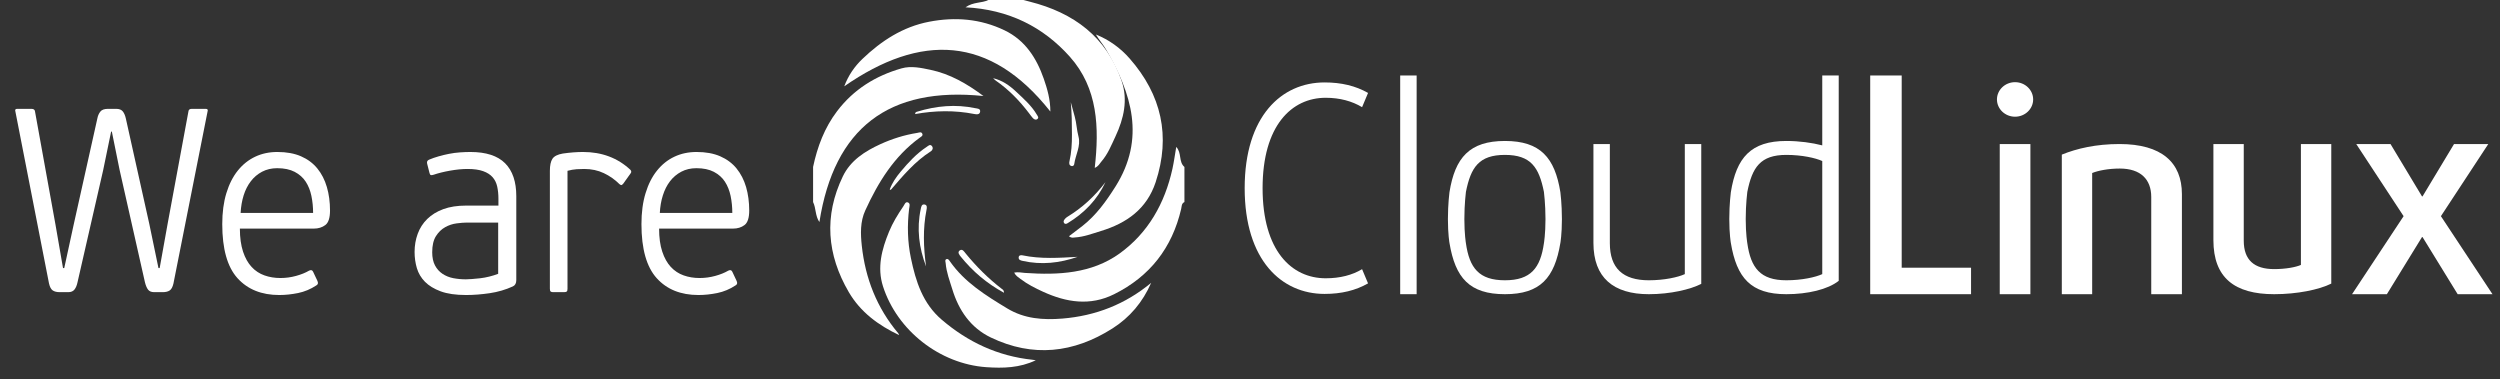 <?xml version="1.0" encoding="UTF-8"?>
<svg width="145px" height="22px" viewBox="0 0 145 22" version="1.1" xmlns="http://www.w3.org/2000/svg">
    <rect x="0" y="0" width="145" height="22" fill="#333333" stroke="none"/>
    <!-- Generator: Sketch 49.3 (51167) - http://www.bohemiancoding.com/sketch -->
    <title>logo</title>
    <desc>Created with Sketch.</desc>
    <defs></defs>
    <g id="Final-mockups" stroke="none" stroke-width="1" fill="none" fill-rule="evenodd">
        <g id="Sign-in" transform="translate(-67, -21)" fill="#fff">
            <g id="logo" transform="translate(67, 21)">
                <path d="M76.825,17.047 C74.336,17.047 72.191,15.101 72.191,10.914 C72.191,6.727 74.336,4.781 76.825,4.781 C77.798,4.781 78.622,4.978 79.347,5.39 L79.001,6.216 C78.424,5.869 77.716,5.671 76.891,5.671 C74.912,5.671 73.23,7.287 73.23,10.914 C73.23,14.541 74.912,16.14 76.891,16.14 C77.716,16.14 78.424,15.959 79.001,15.612 L79.347,16.436 C78.622,16.849 77.798,17.047 76.825,17.047" id="Fill-1"></path>
                <polygon id="Fill-2" points="81.211 4.378 82.165 4.378 82.165 17.063 81.211 17.063"></polygon>
                <path d="M95.634,17.063 C93.582,17.063 92.419,16.109 92.419,14.089 L92.419,8.354 L93.371,8.354 L93.371,14.105 C93.371,15.56 94.131,16.256 95.634,16.256 C96.539,16.256 97.331,16.077 97.719,15.899 L97.719,8.354 L98.673,8.354 L98.673,16.465 C98.042,16.788 96.879,17.063 95.634,17.063" id="Fill-3"></path>
                <path d="M105.691,4.378 L105.691,8.432 C105.095,8.279 104.366,8.176 103.606,8.176 C101.554,8.176 100.71,9.142 100.389,11.149 C100.389,11.149 100.299,11.829 100.299,12.707 C100.299,13.586 100.389,14.089 100.389,14.089 C100.726,16.121 101.554,17.063 103.606,17.063 C104.85,17.063 106.016,16.788 106.646,16.288 L106.646,4.378 L105.691,4.378 L105.691,4.378 Z M105.691,15.899 C105.304,16.077 104.512,16.256 103.606,16.256 C102.103,16.256 101.547,15.542 101.344,14.105 C101.344,14.105 101.252,13.579 101.252,12.707 C101.252,11.836 101.344,11.133 101.344,11.133 C101.628,9.704 102.103,8.984 103.606,8.984 C104.512,8.984 105.304,9.162 105.691,9.34 L105.691,15.899 L105.691,15.899 Z" id="Fill-4"></path>
                <polyline id="Fill-5" points="108.472 17.063 108.472 4.378 110.298 4.378 110.298 15.527 114.321 15.527 114.321 17.063 108.472 17.063"></polyline>
                <path d="M116.873,6.769 C116.292,6.769 115.823,6.316 115.823,5.767 C115.823,5.219 116.292,4.766 116.873,4.766 C117.455,4.766 117.923,5.219 117.923,5.767 C117.923,6.316 117.455,6.769 116.873,6.769 L116.873,6.769 Z M115.985,8.354 L117.763,8.354 L117.763,17.063 L115.985,17.063 L115.985,8.354 Z" id="Fill-6"></path>
                <path d="M124.772,17.063 L124.772,11.423 C124.772,10.406 124.159,9.776 122.948,9.776 C122.301,9.776 121.702,9.89 121.346,10.035 L121.346,17.063 L119.585,17.063 L119.585,8.968 C120.458,8.611 121.573,8.354 122.931,8.354 C125.372,8.354 126.551,9.421 126.551,11.262 L126.551,17.063 L124.772,17.063" id="Fill-7"></path>
                <path d="M131.902,17.063 C129.605,17.063 128.377,16.109 128.377,13.927 L128.377,8.354 L130.138,8.354 L130.138,13.961 C130.138,15.076 130.738,15.608 131.902,15.608 C132.579,15.608 133.161,15.495 133.453,15.366 L133.453,8.354 L135.214,8.354 L135.214,16.449 C134.503,16.805 133.226,17.063 131.902,17.063" id="Fill-8"></path>
                <polyline id="Fill-9" points="142.544 17.063 140.507 13.75 140.476 13.75 138.439 17.063 136.419 17.063 139.409 12.538 136.662 8.354 138.65 8.354 140.476 11.39 140.507 11.39 142.334 8.354 144.321 8.354 141.573 12.538 144.564 17.063 142.544 17.063"></polyline>
                <path d="M90.502,11.149 C90.181,9.142 89.337,8.176 87.286,8.176 C85.233,8.176 84.39,9.142 84.069,11.149 C84.069,11.149 83.979,11.829 83.979,12.707 C83.979,13.586 84.069,14.089 84.069,14.089 C84.406,16.121 85.233,17.063 87.286,17.063 C89.337,17.063 90.165,16.121 90.502,14.089 C90.502,14.089 90.591,13.586 90.591,12.707 C90.591,11.829 90.502,11.149 90.502,11.149 L90.502,11.149 Z M89.548,14.105 C89.344,15.542 88.789,16.256 87.286,16.256 C85.781,16.256 85.226,15.542 85.023,14.105 C85.023,14.105 84.933,13.579 84.933,12.707 C84.933,11.836 85.023,11.133 85.023,11.133 C85.307,9.704 85.781,8.984 87.286,8.984 C88.789,8.984 89.263,9.704 89.548,11.133 C89.548,11.133 89.638,11.836 89.638,12.707 C89.638,13.579 89.548,14.105 89.548,14.105 L89.548,14.105 Z" id="Fill-10"></path>
                <path d="M59.359,0 C59.481,0.032 59.602,0.066 59.725,0.096 C62.271,0.738 64.177,2.136 65.054,4.695 C65.431,5.798 65.179,6.879 64.703,7.899 C64.465,8.406 64.257,8.939 63.879,9.373 C63.772,9.498 63.701,9.659 63.495,9.736 C63.758,7.408 63.686,5.124 62.052,3.292 C60.495,1.546 58.486,0.551 56,0.424 C56.464,0.096 56.941,0.193 57.323,0 L59.359,0" id="Fill-11"></path>
                <path d="M68.697,11.719 C68.521,11.799 68.543,11.973 68.508,12.119 C67.982,14.373 66.698,16.03 64.617,17.065 C63.218,17.762 61.844,17.535 60.501,16.923 C60.044,16.714 59.585,16.483 59.179,16.171 C59.056,16.077 58.918,16.003 58.821,15.811 C59.05,15.764 59.249,15.816 59.451,15.83 C61.383,15.963 63.315,15.868 64.934,14.704 C66.592,13.511 67.561,11.789 68.002,9.788 C68.091,9.38 68.146,8.964 68.222,8.522 C68.553,8.866 68.347,9.388 68.697,9.683 L68.697,11.719" id="Fill-12"></path>
                <path d="M47.159,9.683 C47.407,8.512 47.82,7.411 48.552,6.447 C49.509,5.186 50.786,4.394 52.291,3.965 C52.845,3.807 53.425,3.936 53.968,4.05 C55.098,4.287 56.086,4.854 57.04,5.569 C51.551,5.007 48.384,7.419 47.525,12.879 C47.275,12.517 47.336,12.078 47.159,11.719 L47.159,9.683" id="Fill-13"></path>
                <path d="M52.15,19.436 C50.943,18.866 49.908,18.101 49.231,16.945 C47.961,14.77 47.778,12.525 48.885,10.229 C49.332,9.3 50.172,8.77 51.059,8.363 C51.734,8.054 52.456,7.826 53.201,7.708 C53.305,7.692 53.44,7.619 53.497,7.765 C53.541,7.878 53.419,7.932 53.343,7.988 C51.854,9.069 50.931,10.579 50.184,12.21 C49.889,12.855 49.909,13.561 49.984,14.253 C50.189,16.15 50.859,17.858 52.097,19.329 C52.123,19.358 52.133,19.401 52.15,19.436" id="Fill-14"></path>
                <path d="M48.967,5.006 C49.202,4.375 49.568,3.85 50.019,3.419 C51.114,2.371 52.359,1.556 53.883,1.262 C55.394,0.97 56.864,1.086 58.262,1.758 C59.459,2.332 60.121,3.368 60.541,4.573 C60.745,5.163 60.921,5.772 60.921,6.47 C57.412,2.03 53.399,1.927 48.967,5.006" id="Fill-15"></path>
                <path d="M66.767,16.404 C66.28,17.524 65.529,18.412 64.519,19.052 C62.269,20.48 59.904,20.744 57.469,19.575 C56.3,19.014 55.608,18.004 55.234,16.778 C55.081,16.28 54.891,15.789 54.848,15.261 C54.841,15.181 54.789,15.082 54.885,15.034 C54.983,14.987 55.041,15.079 55.087,15.146 C55.941,16.377 57.183,17.14 58.427,17.893 C59.413,18.489 60.494,18.569 61.62,18.477 C63.552,18.318 65.266,17.65 66.767,16.404" id="Fill-16"></path>
                <path d="M62,13.702 C62.273,13.493 62.528,13.305 62.778,13.109 C63.579,12.481 64.159,11.673 64.698,10.819 C66.453,8.03 65.639,5.427 64.151,2.871 C63.978,2.572 63.74,2.311 63.562,2 C64.329,2.31 64.986,2.784 65.523,3.398 C67.365,5.5 67.911,7.888 67.028,10.566 C66.515,12.118 65.349,12.944 63.853,13.399 C63.355,13.551 62.866,13.742 62.338,13.773 C62.241,13.779 62.144,13.819 62,13.702" id="Fill-17"></path>
                <path d="M60.076,20.894 C59.145,21.342 58.173,21.363 57.201,21.296 C54.514,21.108 52.04,19.176 51.215,16.612 C50.862,15.517 51.143,14.463 51.562,13.444 C51.776,12.921 52.073,12.437 52.392,11.97 C52.46,11.873 52.511,11.688 52.652,11.738 C52.819,11.795 52.744,11.982 52.728,12.113 C52.614,13.074 52.636,14.027 52.834,14.976 C53.115,16.322 53.517,17.599 54.616,18.539 C56.138,19.842 57.872,20.653 59.875,20.865 C59.942,20.872 60.009,20.885 60.076,20.894" id="Fill-18"></path>
                <path d="M53.077,6.616 C53.08,6.506 53.143,6.493 53.193,6.478 C54.302,6.139 55.425,6.035 56.569,6.275 C56.685,6.299 56.864,6.293 56.849,6.465 C56.832,6.661 56.638,6.637 56.512,6.613 C55.369,6.387 54.224,6.409 53.077,6.616" id="Fill-19"></path>
                <path d="M62.105,5.925 C62.181,6.205 62.257,6.485 62.335,6.766 C62.441,7.143 62.449,7.536 62.552,7.92 C62.699,8.465 62.378,8.983 62.305,9.521 C62.296,9.593 62.229,9.65 62.15,9.63 C62.004,9.594 62.003,9.467 62.028,9.358 C62.145,8.847 62.175,8.331 62.173,7.809 C62.172,7.182 62.164,6.557 62.105,5.925" id="Fill-20"></path>
                <path d="M51.603,10.992 C51.745,10.606 51.973,10.275 52.231,9.966 C52.683,9.424 53.16,8.905 53.756,8.514 C53.843,8.457 53.947,8.344 54.051,8.471 C54.135,8.574 54.096,8.707 53.996,8.771 C53.066,9.36 52.373,10.193 51.666,11.012 C51.663,11.016 51.643,11.005 51.603,10.992" id="Fill-21"></path>
                <path d="M53.712,15.456 C53.304,14.376 53.158,13.266 53.404,12.122 C53.43,12.005 53.447,11.834 53.619,11.86 C53.79,11.887 53.762,12.049 53.738,12.171 C53.519,13.263 53.562,14.353 53.712,15.456" id="Fill-22"></path>
                <path d="M58.233,16.982 C57.223,16.432 56.41,15.735 55.725,14.887 C55.643,14.785 55.512,14.631 55.669,14.522 C55.82,14.418 55.918,14.591 56.004,14.695 C56.627,15.459 57.319,16.15 58.101,16.752 C58.154,16.793 58.229,16.818 58.233,16.982" id="Fill-23"></path>
                <path d="M57.601,4.535 C58.127,4.658 58.55,4.955 58.925,5.308 C59.363,5.721 59.825,6.119 60.136,6.649 C60.184,6.73 60.274,6.825 60.162,6.908 C60.068,6.977 59.971,6.92 59.901,6.844 C59.826,6.761 59.76,6.668 59.693,6.579 C59.139,5.847 58.507,5.195 57.749,4.671 C57.694,4.634 57.65,4.582 57.601,4.535" id="Fill-24"></path>
                <path d="M62.501,14.897 C61.461,15.259 60.404,15.375 59.32,15.133 C59.214,15.108 59.077,15.086 59.082,14.938 C59.086,14.804 59.202,14.789 59.303,14.809 C60.363,15.033 61.431,14.955 62.501,14.897" id="Fill-25"></path>
                <path d="M64.117,10.565 C63.638,11.588 62.886,12.358 61.933,12.938 C61.861,12.983 61.777,13.023 61.713,12.928 C61.669,12.862 61.695,12.788 61.739,12.732 C61.782,12.678 61.832,12.622 61.889,12.587 C62.764,12.058 63.499,11.38 64.117,10.565" id="Fill-26"></path>
                <path d="M6.445,7.632 L5.982,9.877 L4.497,16.368 C4.459,16.55 4.4,16.691 4.321,16.792 C4.241,16.894 4.123,16.945 3.963,16.945 L3.46,16.945 C3.291,16.945 3.158,16.911 3.06,16.846 C2.962,16.78 2.89,16.646 2.843,16.443 L0.895,6.48 C0.858,6.368 0.89,6.313 0.993,6.313 L1.82,6.313 C1.951,6.313 2.021,6.363 2.03,6.465 L3.221,13.046 L3.655,15.548 L3.726,15.548 L4.273,13.031 L5.646,6.873 C5.674,6.722 5.729,6.591 5.814,6.48 C5.898,6.368 6.048,6.313 6.262,6.313 L6.739,6.313 C6.916,6.313 7.045,6.363 7.125,6.465 C7.203,6.565 7.261,6.702 7.299,6.873 L8.659,12.986 L9.191,15.548 L9.261,15.548 L9.724,12.971 L10.929,6.465 C10.937,6.363 11.003,6.313 11.125,6.313 L11.938,6.313 C12.041,6.313 12.073,6.368 12.036,6.48 L10.06,16.443 C10.013,16.646 9.941,16.78 9.843,16.846 C9.745,16.911 9.612,16.945 9.444,16.945 L8.939,16.945 C8.78,16.945 8.663,16.896 8.588,16.8 C8.514,16.704 8.453,16.56 8.406,16.368 L6.935,9.847 L6.487,7.632 L6.445,7.632" id="Fill-27"></path>
                <path d="M16.085,8.815 C16.618,8.815 17.075,8.898 17.459,9.065 C17.842,9.232 18.157,9.467 18.405,9.77 C18.653,10.074 18.837,10.433 18.958,10.847 C19.08,11.262 19.141,11.717 19.141,12.212 C19.141,12.637 19.05,12.917 18.867,13.054 C18.685,13.191 18.463,13.259 18.202,13.259 L13.913,13.259 C13.913,13.781 13.975,14.227 14.096,14.594 C14.218,14.961 14.385,15.258 14.595,15.485 C14.806,15.71 15.055,15.874 15.341,15.974 C15.627,16.075 15.934,16.125 16.261,16.125 C16.571,16.125 16.873,16.085 17.169,16.003 C17.463,15.923 17.715,15.821 17.921,15.701 C18.033,15.64 18.113,15.661 18.16,15.761 L18.412,16.295 C18.468,16.418 18.444,16.505 18.342,16.557 C18.015,16.772 17.665,16.919 17.291,16.996 C16.917,17.072 16.553,17.111 16.198,17.111 C15.17,17.111 14.363,16.785 13.773,16.133 C13.185,15.48 12.891,14.437 12.891,13.001 C12.891,12.323 12.97,11.724 13.129,11.204 C13.288,10.683 13.509,10.246 13.794,9.892 C14.08,9.538 14.416,9.27 14.803,9.088 C15.19,8.905 15.618,8.815 16.085,8.815 L16.085,8.815 Z M18.16,12.349 C18.16,12.005 18.127,11.676 18.061,11.362 C17.996,11.05 17.886,10.774 17.731,10.536 C17.576,10.298 17.363,10.11 17.091,9.967 C16.82,9.826 16.481,9.755 16.079,9.755 C15.751,9.755 15.458,9.824 15.2,9.96 C14.941,10.097 14.724,10.281 14.547,10.514 C14.368,10.746 14.229,11.02 14.131,11.332 C14.033,11.646 13.975,11.984 13.956,12.349 L18.16,12.349 L18.16,12.349 Z" id="Fill-28"></path>
                <path d="M29.945,16.246 C29.945,16.428 29.879,16.55 29.749,16.61 C29.329,16.803 28.88,16.934 28.404,17.005 C27.927,17.075 27.47,17.111 27.031,17.111 C26.432,17.111 25.943,17.04 25.559,16.898 C25.176,16.756 24.873,16.571 24.648,16.343 C24.423,16.114 24.267,15.85 24.178,15.552 C24.09,15.253 24.046,14.94 24.046,14.616 C24.046,14.241 24.106,13.889 24.228,13.559 C24.349,13.23 24.533,12.943 24.781,12.7 C25.029,12.457 25.339,12.267 25.713,12.129 C26.087,11.992 26.531,11.924 27.045,11.924 L28.909,11.924 L28.909,11.52 C28.909,11.271 28.885,11.039 28.839,10.825 C28.792,10.611 28.703,10.429 28.572,10.279 C28.441,10.13 28.26,10.012 28.026,9.928 C27.792,9.843 27.488,9.8 27.114,9.8 C26.806,9.8 26.467,9.834 26.099,9.899 C25.73,9.965 25.415,10.044 25.153,10.134 C25.087,10.155 25.036,10.162 24.999,10.157 C24.961,10.152 24.933,10.114 24.914,10.044 L24.774,9.492 C24.747,9.38 24.784,9.303 24.887,9.261 C25.055,9.19 25.237,9.125 25.433,9.07 C25.629,9.013 25.833,8.964 26.042,8.923 C26.253,8.881 26.465,8.853 26.68,8.838 C26.894,8.823 27.096,8.815 27.283,8.815 C28.189,8.815 28.859,9.033 29.294,9.467 C29.729,9.902 29.945,10.539 29.945,11.377 L29.945,16.246 L29.945,16.246 Z M28.894,12.909 L27.087,12.909 C26.919,12.909 26.717,12.926 26.483,12.956 C26.251,12.986 26.028,13.06 25.819,13.177 C25.608,13.294 25.431,13.466 25.286,13.694 C25.14,13.924 25.068,14.235 25.068,14.631 C25.068,14.936 25.122,15.19 25.229,15.393 C25.337,15.597 25.482,15.759 25.665,15.881 C25.847,16.003 26.054,16.087 26.288,16.133 C26.522,16.178 26.765,16.201 27.016,16.201 C27.101,16.201 27.215,16.197 27.36,16.185 C27.505,16.176 27.666,16.161 27.843,16.14 C28.021,16.119 28.201,16.087 28.382,16.041 C28.565,15.996 28.735,15.942 28.894,15.881 L28.894,12.909 L28.894,12.909 Z" id="Fill-29"></path>
                <path d="M36.139,10.665 C36.093,10.716 36.056,10.738 36.028,10.734 C35.999,10.728 35.967,10.711 35.929,10.68 C35.668,10.418 35.366,10.206 35.025,10.044 C34.685,9.881 34.304,9.8 33.883,9.8 C33.753,9.8 33.606,9.806 33.442,9.815 C33.278,9.826 33.103,9.857 32.915,9.907 L32.915,16.747 C32.915,16.828 32.903,16.881 32.874,16.906 C32.845,16.932 32.793,16.945 32.717,16.945 L32.078,16.945 C32.011,16.945 31.965,16.932 31.936,16.906 C31.907,16.881 31.893,16.828 31.893,16.747 L31.893,9.907 C31.893,9.593 31.943,9.36 32.042,9.209 C32.142,9.058 32.343,8.956 32.646,8.905 C33.069,8.845 33.459,8.815 33.813,8.815 C34.906,8.815 35.822,9.159 36.561,9.847 C36.625,9.917 36.63,9.988 36.573,10.059 L36.139,10.665" id="Fill-30"></path>
                <path d="M40.4,8.815 C40.932,8.815 41.39,8.898 41.773,9.065 C42.155,9.232 42.472,9.467 42.719,9.77 C42.966,10.074 43.151,10.433 43.273,10.847 C43.393,11.262 43.455,11.717 43.455,12.212 C43.455,12.637 43.363,12.917 43.181,13.054 C43,13.191 42.777,13.259 42.516,13.259 L38.228,13.259 C38.228,13.781 38.288,14.227 38.411,14.594 C38.532,14.961 38.699,15.258 38.909,15.485 C39.121,15.71 39.368,15.874 39.654,15.974 C39.94,16.075 40.247,16.125 40.575,16.125 C40.884,16.125 41.187,16.085 41.483,16.003 C41.778,15.923 42.028,15.821 42.234,15.701 C42.347,15.64 42.426,15.661 42.474,15.761 L42.725,16.295 C42.782,16.418 42.759,16.505 42.656,16.557 C42.328,16.772 41.978,16.919 41.604,16.996 C41.23,17.072 40.867,17.111 40.512,17.111 C39.483,17.111 38.676,16.785 38.088,16.133 C37.5,15.48 37.204,14.437 37.204,13.001 C37.204,12.323 37.283,11.724 37.443,11.204 C37.601,10.683 37.823,10.246 38.109,9.892 C38.393,9.538 38.729,9.27 39.117,9.088 C39.505,8.905 39.932,8.815 40.4,8.815 L40.4,8.815 Z M42.474,12.349 C42.474,12.005 42.44,11.676 42.375,11.362 C42.309,11.05 42.199,10.774 42.044,10.536 C41.89,10.298 41.676,10.11 41.405,9.967 C41.133,9.826 40.796,9.755 40.392,9.755 C40.064,9.755 39.771,9.824 39.514,9.96 C39.256,10.097 39.038,10.281 38.86,10.514 C38.682,10.746 38.544,11.02 38.446,11.332 C38.346,11.646 38.288,11.984 38.27,12.349 L42.474,12.349 L42.474,12.349 Z" id="Fill-31"></path>
            </g>
        </g>
    </g>
</svg>
